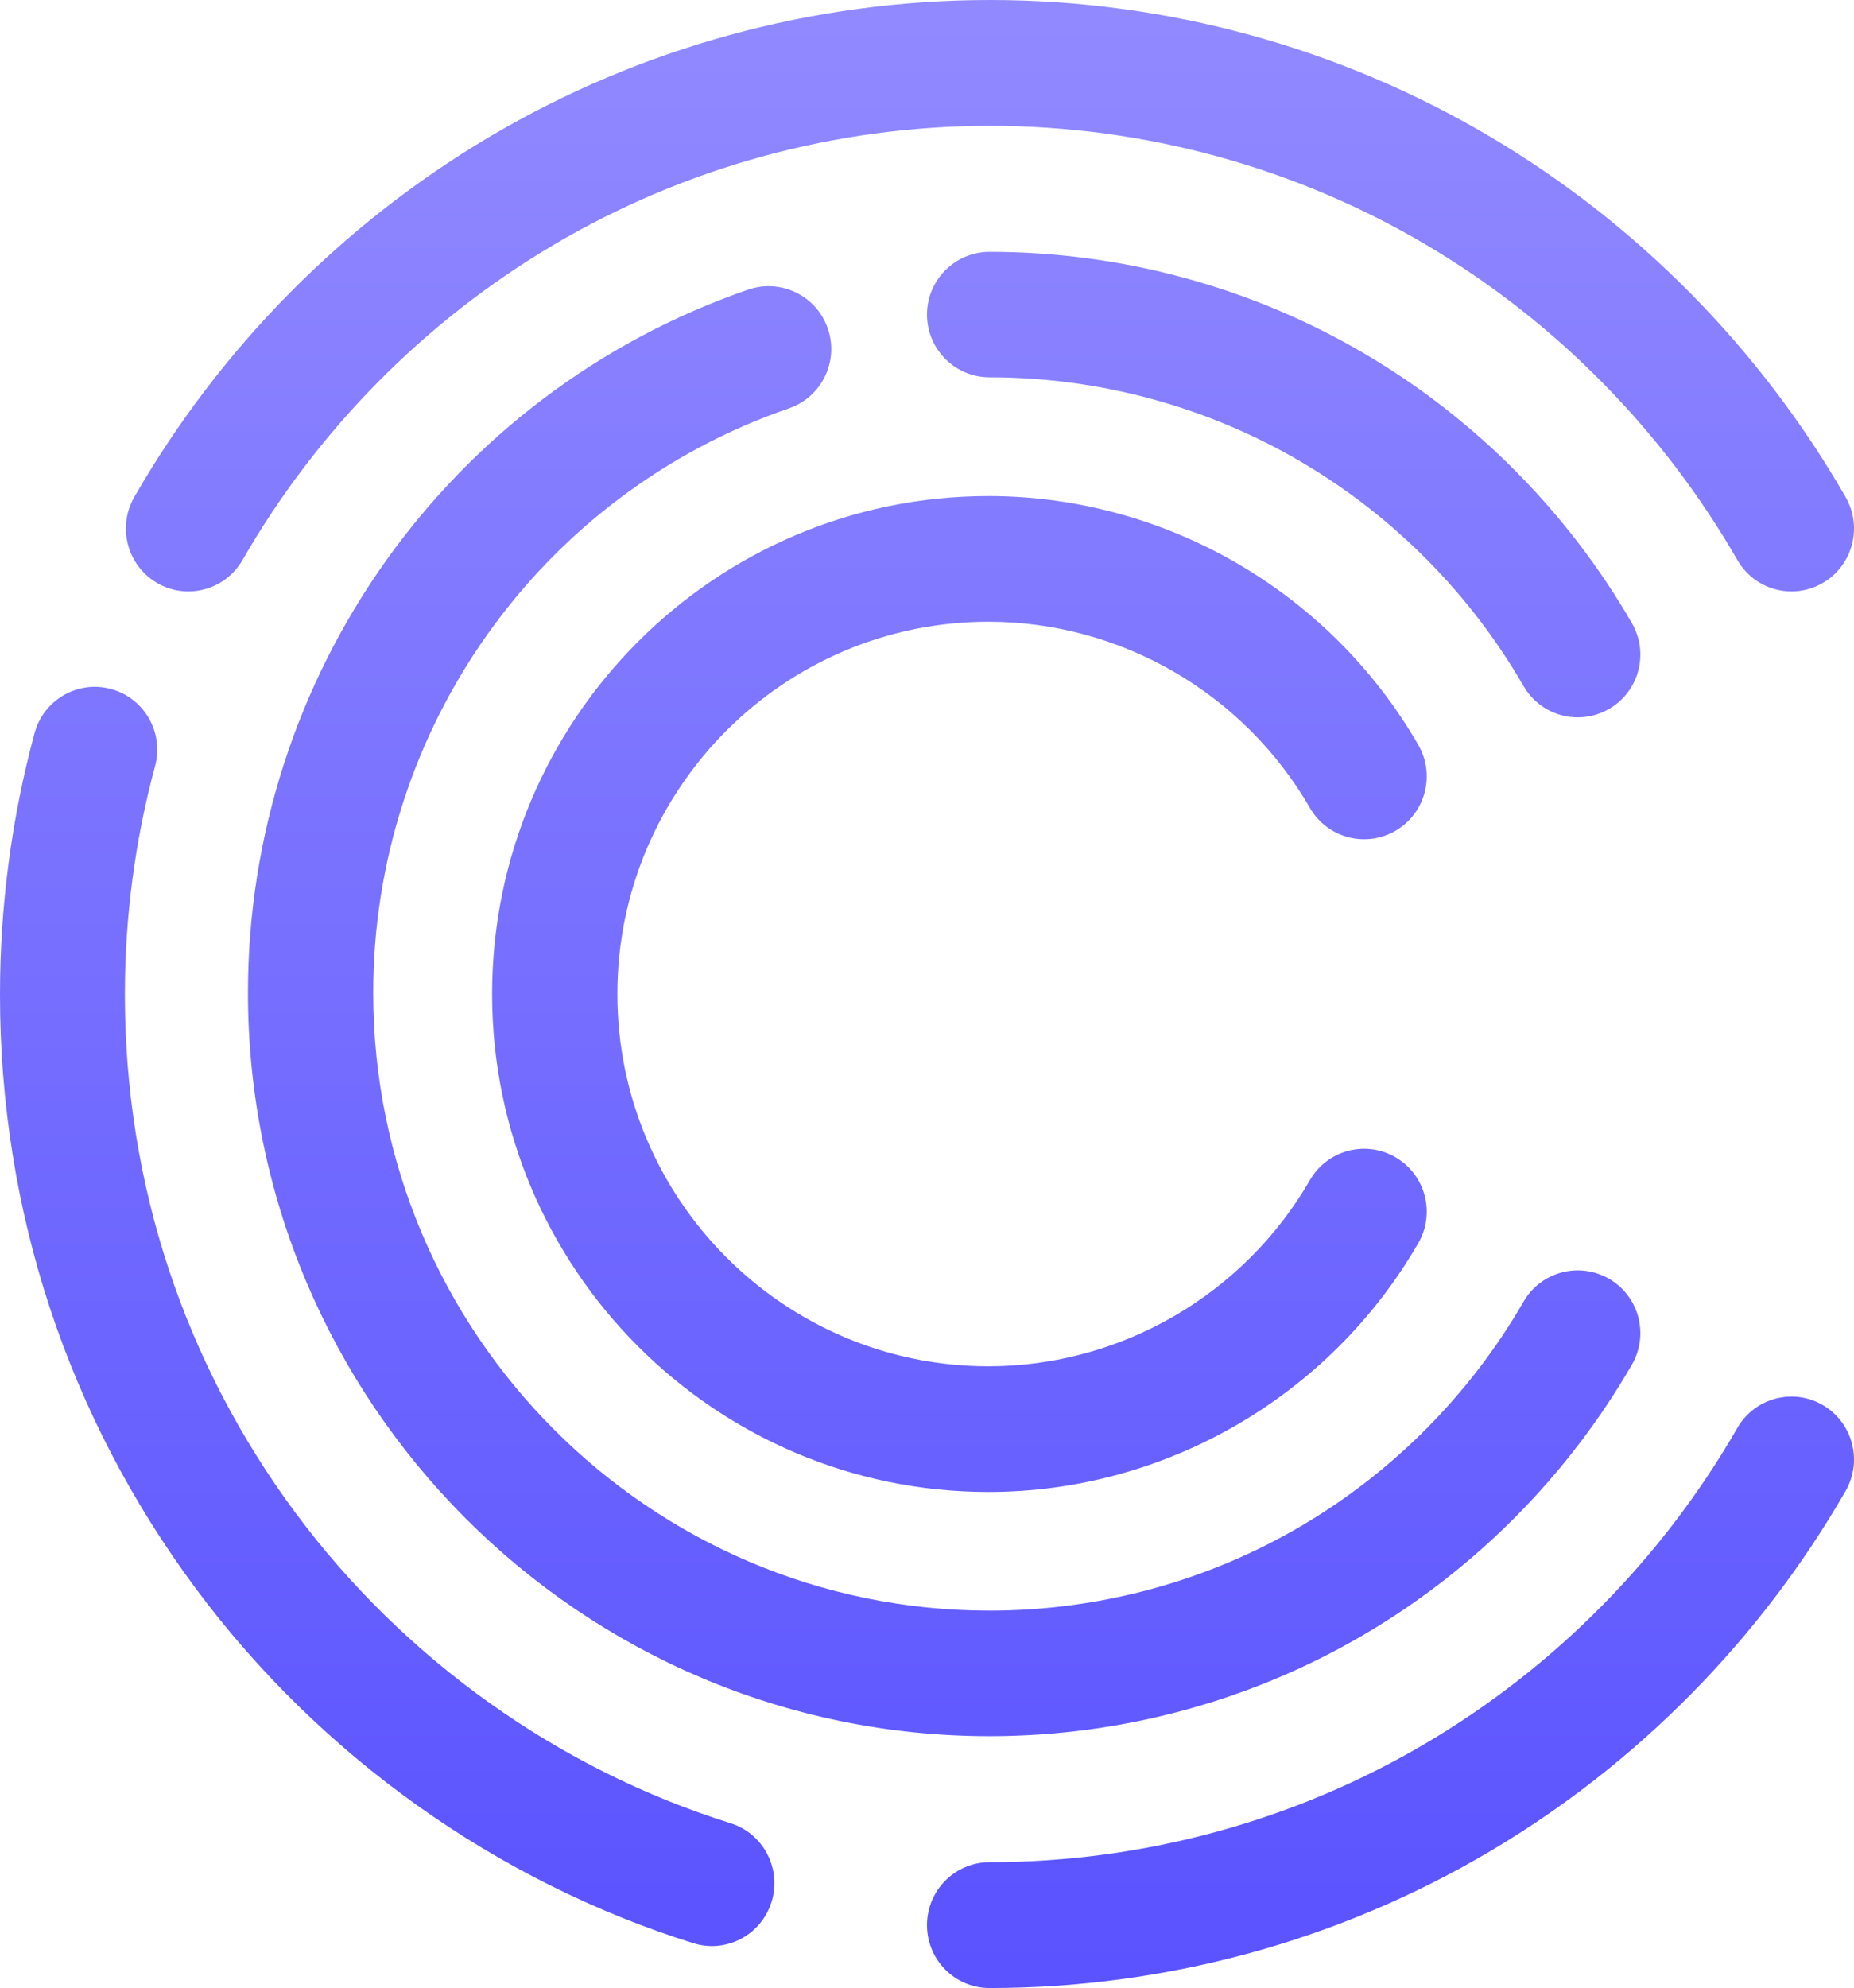 <?xml version="1.0" encoding="UTF-8"?>
<svg width="486px" height="521px" viewBox="0 0 486 521" version="1.1" xmlns="http://www.w3.org/2000/svg" xmlns:xlink="http://www.w3.org/1999/xlink">
    <!-- Generator: Sketch 55.2 (78181) - https://sketchapp.com -->
    <title>Casted_Symbol_FullColor</title>
    <desc>Created with Sketch.</desc>
    <defs>
        <linearGradient x1="50%" y1="0%" x2="50%" y2="100%" id="linearGradient-1">
            <stop stop-color="#928AFF" offset="0%"></stop>
            <stop stop-color="#5952FF" offset="100%"></stop>
        </linearGradient>
    </defs>
    <g id="Page-1" stroke="none" stroke-width="1" fill="none" fill-rule="evenodd">
        <g id="Dynamic-Sound---Pattern-System---1-Copy-5" transform="translate(-369, -531)" fill="url(#linearGradient-1)">
            <g id="Casted_Symbol_FullColor" transform="translate(369, 531)">
                <path d="M202.257,498.417 C204.942,489.73 200.12,480.499 191.489,477.796 C146.459,463.703 106.019,434.895 77.616,396.678 C48.256,357.172 32.737,310.135 32.737,260.652 C32.737,240.34 35.396,220.203 40.643,200.799 C43.017,192.022 37.869,182.97 29.146,180.583 C20.428,178.192 11.427,183.374 9.054,192.152 C3.046,214.372 0,237.419 0,260.652 C0,317.302 17.773,371.162 51.4,416.407 C83.902,460.14 130.2,493.114 181.766,509.253 C183.385,509.76 185.021,510 186.632,510 C193.609,510 200.075,505.473 202.257,498.417 M390.77,485.061 C429.257,462.246 461.423,429.632 483.794,390.747 C488.328,382.865 485.65,372.779 477.813,368.218 C469.978,363.66 459.947,366.351 455.413,374.233 C435.865,408.214 407.754,436.715 374.121,456.651 C339.498,477.177 299.826,488.024 259.394,488.024 C250.339,488.024 243,495.407 243,504.512 C243,513.619 250.339,521 259.394,521 C305.676,521 351.106,508.572 390.77,485.061 M477.817,152.779 C485.651,148.22 488.327,138.134 483.794,130.251 C461.434,91.366 429.282,58.752 390.813,35.939 C351.168,12.427 305.76,0 259.5,0 C213.239,0 167.832,12.427 128.186,35.939 C89.718,58.752 57.565,91.366 35.205,130.251 C30.674,138.134 33.35,148.22 41.182,152.779 C49.013,157.339 59.04,154.65 63.572,146.765 C83.113,112.785 111.209,84.285 144.828,64.348 C179.434,43.824 219.087,32.976 259.5,32.976 C299.912,32.976 339.566,43.824 374.173,64.348 C407.79,84.285 435.888,112.785 455.428,146.765 C458.466,152.048 463.969,155 469.626,155 C472.412,155 475.234,154.284 477.817,152.779 M421.803,185.787 C429.65,181.24 432.331,171.182 427.791,163.322 C411.006,134.27 386.873,109.903 357.995,92.857 C328.232,75.288 294.144,66 259.416,66 C250.349,66 243,73.361 243,82.441 C243,91.522 250.349,98.882 259.416,98.882 C288.284,98.882 316.608,106.594 341.325,121.186 C365.341,135.361 385.414,155.626 399.373,179.79 C402.415,185.057 407.928,188 413.597,188 C416.387,188 419.214,187.287 421.803,185.787 M357.992,428.125 C386.871,411.069 411.006,386.686 427.791,357.615 C432.331,349.75 429.65,339.685 421.803,335.135 C413.953,330.585 403.911,333.27 399.371,341.136 C385.412,365.314 365.339,385.593 341.321,399.779 C316.603,414.38 288.279,422.096 259.409,422.096 C170.315,422.096 97.833,349.458 97.833,260.173 C97.833,191.038 141.632,129.488 206.823,107.014 C215.396,104.058 219.955,94.697 217.006,86.105 C214.056,77.513 204.711,72.943 196.142,75.899 C117.702,102.942 65,176.996 65,260.173 C65,367.601 152.212,455 259.409,455 C294.138,455 328.228,445.707 357.992,428.125 M259.106,391 C187.366,391 129,332.458 129,260.5 C129,188.542 187.366,130 259.106,130 C305.403,130 348.58,154.993 371.79,195.227 C376.331,203.099 373.65,213.172 365.802,217.726 C357.953,222.279 347.91,219.593 343.37,211.721 C326.011,181.628 293.723,162.934 259.106,162.934 C205.471,162.934 161.835,206.702 161.835,260.5 C161.835,314.299 205.471,358.066 259.106,358.066 C293.723,358.066 326.01,339.372 343.369,309.28 C347.911,301.406 357.956,298.72 365.801,303.274 C373.648,307.828 376.33,317.901 371.789,325.773 C348.579,366.007 305.402,391 259.106,391" id="Fill-34"></path>
            </g>
        </g>
    </g>
</svg>